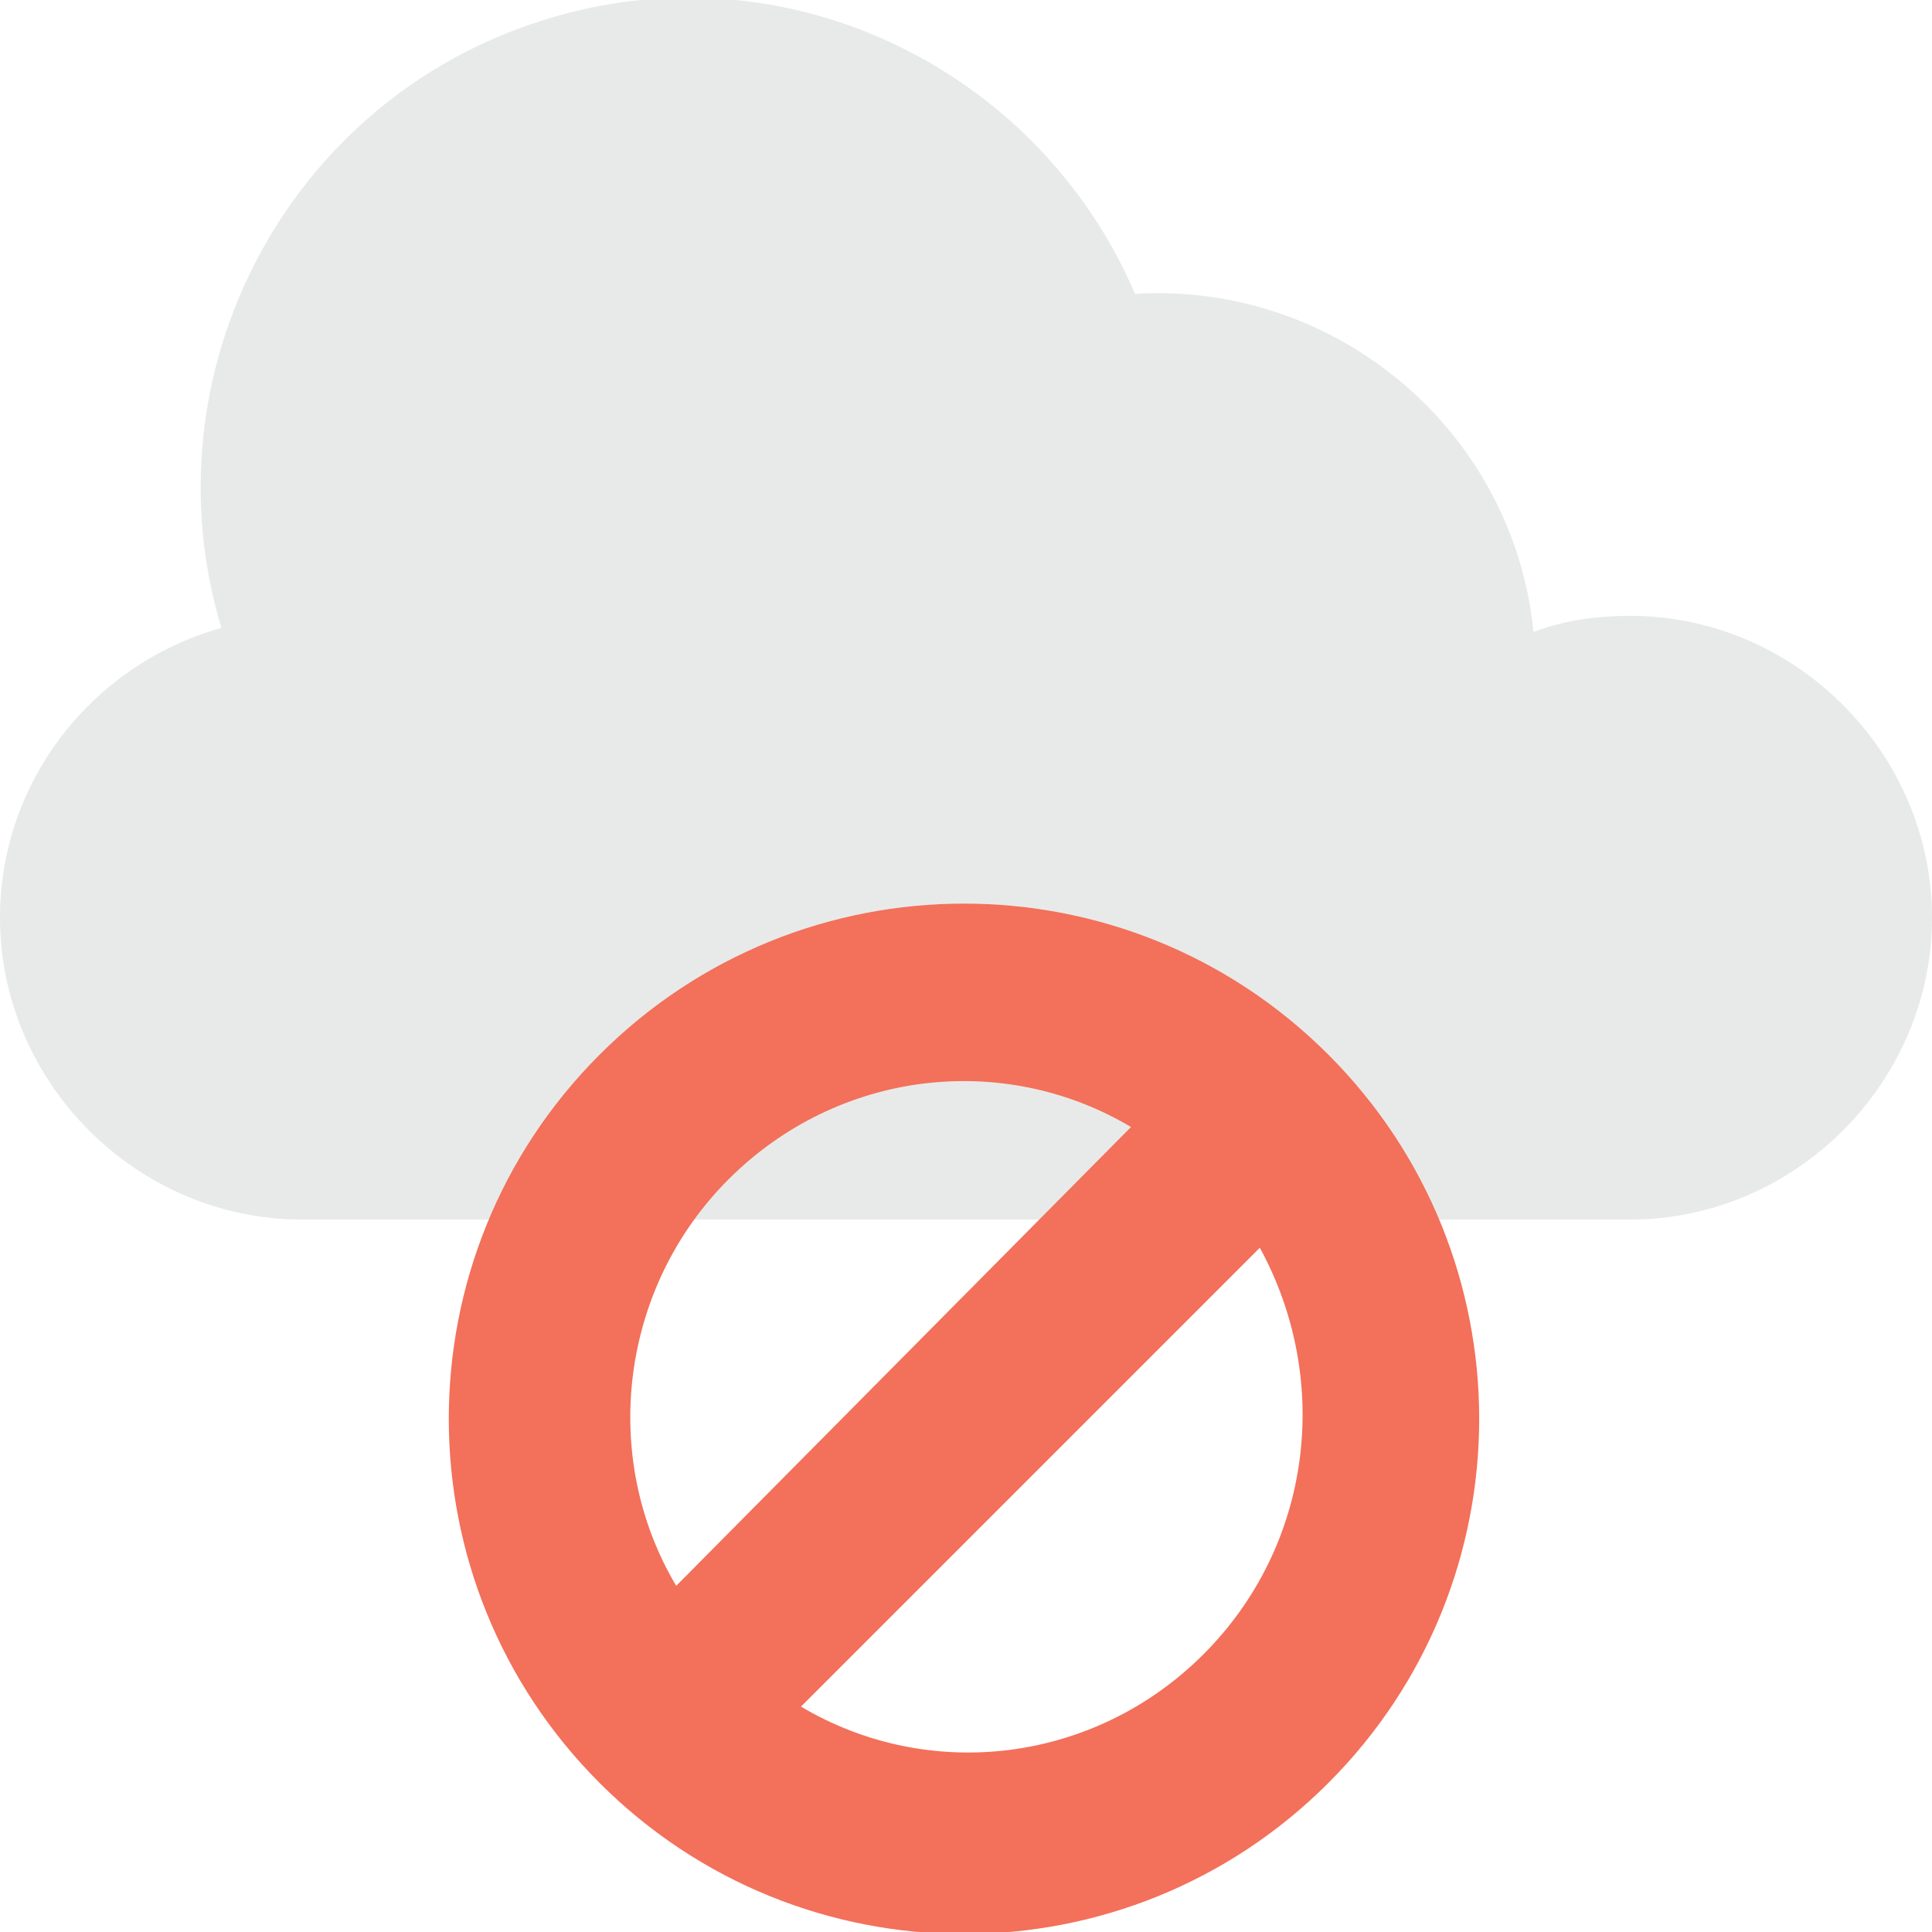 <?xml version="1.0" encoding="utf-8"?>
<!-- Generator: Adobe Illustrator 18.0.0, SVG Export Plug-In . SVG Version: 6.00 Build 0)  -->
<!DOCTYPE svg PUBLIC "-//W3C//DTD SVG 1.1//EN" "http://www.w3.org/Graphics/SVG/1.1/DTD/svg11.dtd">
<svg version="1.1" id="Layer_1" xmlns="http://www.w3.org/2000/svg" xmlns:xlink="http://www.w3.org/1999/xlink" x="0px" y="0px"
	 viewBox="0 0 48 48" enable-background="new 0 0 48 48" xml:space="preserve">
<g>
	<g>
		<g>
			<path fill="#E8EAE9" d="M7.5,30.3c-4.1,0-7.5-3.4-7.5-7.5c0-3.4,2.3-6.3,5.5-7.2c-1.9-6.3,1.6-13.1,8-15.1
				c6-1.9,12.3,1.2,14.7,6.8c5-0.3,9.4,3.4,9.9,8.4c0.8-0.3,1.6-0.4,2.4-0.4c4.1,0,7.5,3.4,7.5,7.5s-3.4,7.5-7.5,7.5H7.5z"/>
		</g>
		<g>
			<path fill="#F3705A" d="M33,26.2c-5-5-13.1-5-18.1,0s-5,13.1,0,18.1c5,5,13.1,5,18.1,0C38,39.3,38,31.2,33,26.2z M18.1,29.3
				c2.7-2.7,6.8-3.2,10-1.3L16.8,39.4C14.9,36.2,15.4,32,18.1,29.3z M29.9,41.1c-2.7,2.7-6.8,3.2-10,1.3l11.4-11.4
				C33.1,34.3,32.6,38.4,29.9,41.1z"/>
		</g>
	</g>
</g>
</svg>

